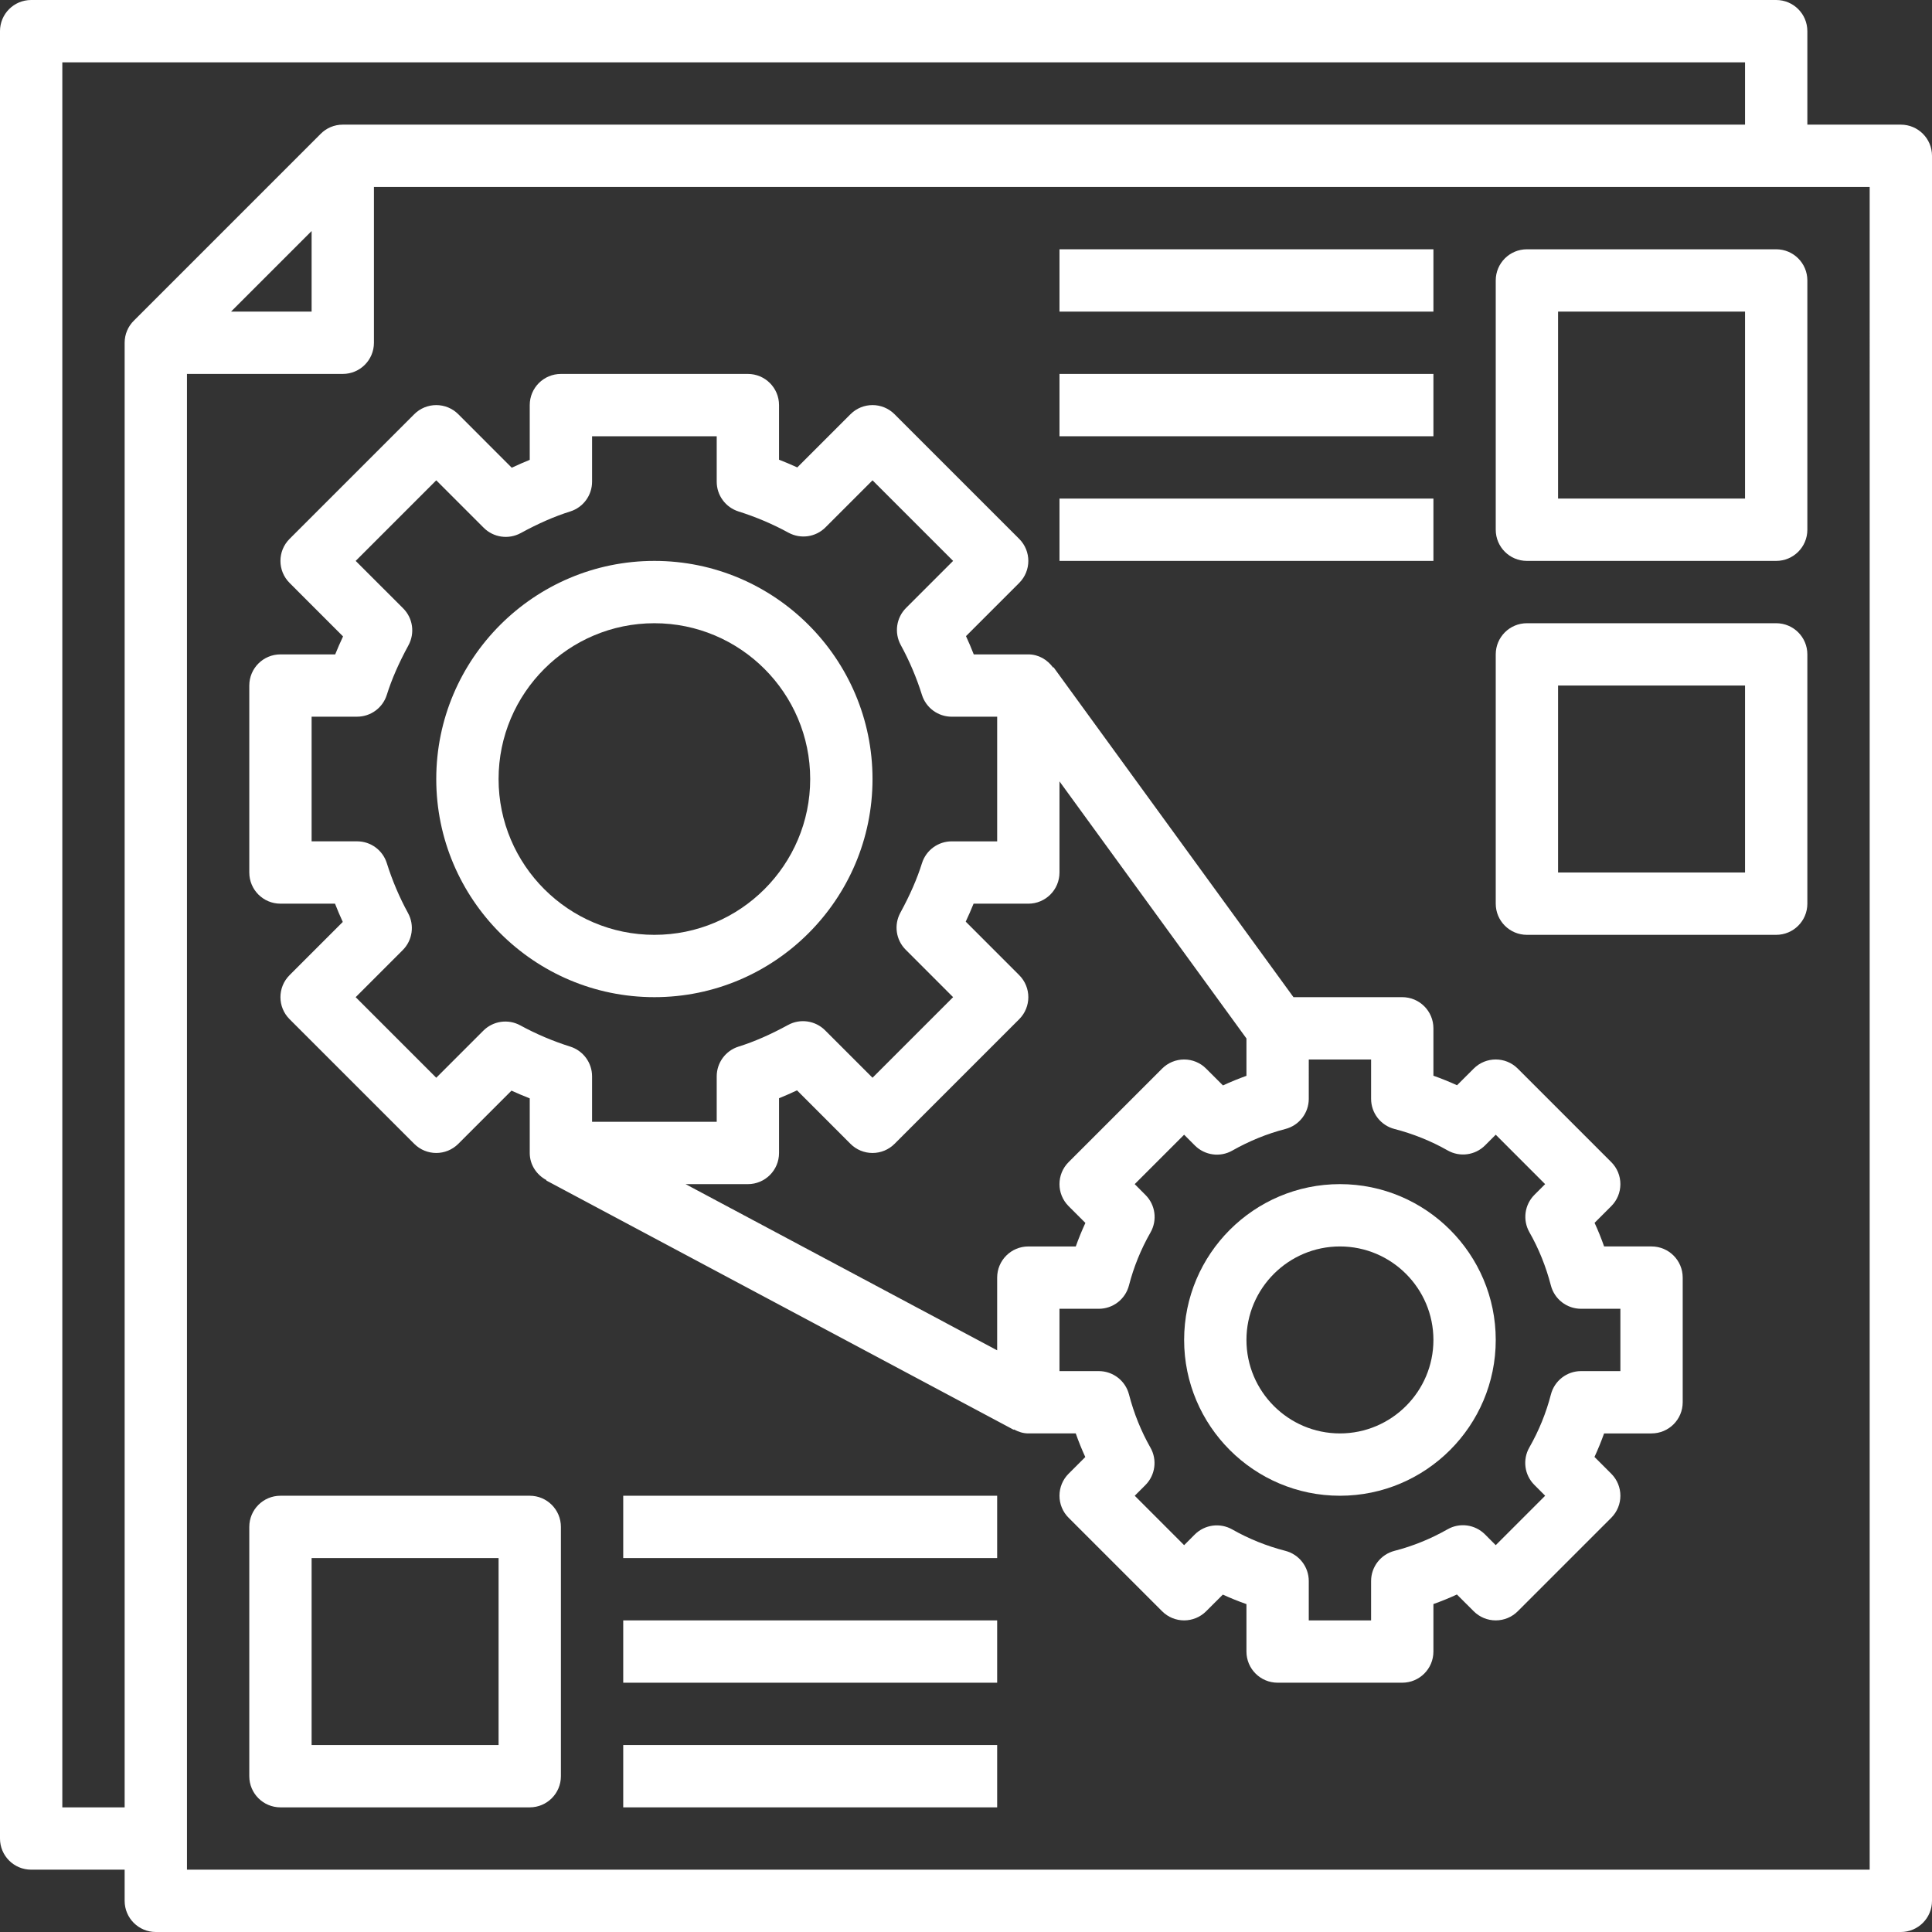 <?xml version="1.0"?>
<svg xmlns="http://www.w3.org/2000/svg" height="512px" viewBox="0 0 496 496" width="512px" class=""><rect x="0" y="0" width="496" height="496" fill="#333333" stroke="none"/><g><path d="m74.344 149.656 13.727 13.734c-.734 1.555-1.406 3.098-2.016 4.609h-14.055c-4.414 0-8 3.574-8 8v48c0 4.426 3.586 8 8 8h14.008c.617 1.574 1.281 3.152 1.992 4.688l-13.656 13.656c-3.129 3.129-3.129 8.184 0 11.312l32 32c3.129 3.129 8.184 3.129 11.312 0l13.656-13.656c1.543.703 3.102 1.367 4.688 1.984v14.016c0 3.055 1.77 5.617 4.289 6.969l-.051.094 120 64 .051-.094c1.117.598 2.344 1.031 3.711 1.031h12.176c.727 2.062 1.543 4.09 2.449 6.062l-4.281 4.281c-1.504 1.496-2.344 3.527-2.344 5.656s.84 4.16 2.344 5.656l24 24c3.129 3.129 8.184 3.129 11.312 0l4.281-4.273c1.973.898 4 1.723 6.062 2.441v12.176c0 4.426 3.586 8 8 8h32c4.414 0 8-3.574 8-8v-12.191c2.039-.719 4.055-1.543 6.031-2.457l4.312 4.305c1.496 1.504 3.535 2.344 5.656 2.344s4.16-.84 5.656-2.344l24-24c3.129-3.129 3.129-8.184 0-11.312l-4.305-4.305c.914-1.984 1.738-3.992 2.465-6.039h12.184c4.414 0 8-3.574 8-8v-32c0-4.426-3.586-8-8-8h-12.176c-.727-2.07-1.543-4.098-2.449-6.062l4.281-4.281c1.504-1.496 2.344-3.527 2.344-5.656s-.84-4.16-2.344-5.656l-24-24c-3.129-3.129-8.184-3.129-11.312 0l-4.281 4.273c-1.973-.898-4-1.723-6.062-2.449v-12.168c0-4.426-3.586-8-8-8h-27.93l-61.598-84.703-.113.078c-1.457-1.992-3.703-3.375-6.359-3.375h-14.008c-.617-1.574-1.281-3.152-1.992-4.688l13.656-13.656c3.129-3.129 3.129-8.184 0-11.312l-32-32c-3.129-3.129-8.184-3.129-11.312 0l-13.656 13.656c-1.543-.703-3.102-1.367-4.688-1.984v-14.016c0-4.426-3.586-8-8-8h-48c-4.414 0-8 3.574-8 8v14.055c-1.512.609-3.047 1.289-4.617 2.023l-13.727-13.734c-1.496-1.504-3.535-2.344-5.656-2.344s-4.16.84-5.656 2.344l-32 32c-3.129 3.129-3.129 8.184 0 11.312zm187.312 100.688-13.727-13.734c.734-1.562 1.406-3.098 2.016-4.609h14.055c4.414 0 8-3.574 8-8v-23.398l48 66v9.59c-2.039.73-4.055 1.551-6.031 2.465l-4.312-4.305c-1.496-1.512-3.535-2.352-5.656-2.352s-4.16.84-5.656 2.344l-24 24c-3.129 3.129-3.129 8.184 0 11.312l4.305 4.305c-.914 1.984-1.738 3.992-2.465 6.039h-12.184c-4.414 0-8 3.574-8 8v18.664l-79.992-42.664h15.992c4.414 0 8-3.574 8-8v-14.055c1.512-.609 3.047-1.289 4.617-2.023l13.727 13.734c1.496 1.504 3.535 2.344 5.656 2.344s4.16-.84 5.656-2.344l32-32c3.129-3.129 3.129-8.184 0-11.312zm74.344 21.656h16v10.098c0 3.645 2.465 6.832 6 7.742 4.848 1.258 9.441 3.113 13.648 5.504 3.137 1.785 7.07 1.25 9.617-1.297l2.734-2.734 12.68 12.688-2.734 2.734c-2.555 2.547-3.082 6.488-1.297 9.617 2.398 4.207 4.246 8.801 5.504 13.648.91 3.527 4.094 6 7.742 6h10.105v16h-10.098c-3.645 0-6.832 2.473-7.742 6.008-1.215 4.711-3.07 9.289-5.535 13.602-1.785 3.133-1.258 7.07 1.297 9.613l2.766 2.777-12.688 12.688-2.77-2.777c-2.543-2.535-6.477-3.086-9.605-1.293-4.328 2.461-8.914 4.32-13.617 5.527-3.535.918-6.008 4.102-6.008 7.75v10.105h-16v-10.105c0-3.648-2.473-6.832-6.008-7.75-4.832-1.242-9.426-3.098-13.641-5.496-3.129-1.77-7.062-1.25-9.617 1.297l-2.734 2.742-12.68-12.688 2.734-2.734c2.547-2.547 3.082-6.488 1.297-9.617-2.398-4.215-4.254-8.816-5.504-13.648-.91-3.527-4.105-6-7.75-6h-10.098v-16h10.098c3.645 0 6.832-2.473 7.742-6.008 1.215-4.711 3.07-9.289 5.535-13.602 1.785-3.133 1.258-7.07-1.297-9.613l-2.766-2.777 12.688-12.688 2.77 2.777c2.543 2.535 6.488 3.078 9.605 1.293 4.328-2.453 8.906-4.32 13.633-5.543 3.527-.918 5.992-4.098 5.992-7.742zm-224-148.688 12.184 12.184c2.512 2.504 6.367 3.062 9.488 1.367 4.559-2.488 8.719-4.305 12.727-5.559 3.336-1.047 5.602-4.145 5.602-7.633v-11.672h32v11.672c0 3.496 2.266 6.574 5.594 7.633 4.461 1.406 8.781 3.238 12.84 5.457 3.133 1.695 6.98 1.141 9.488-1.371l12.078-12.078 20.688 20.688-12.078 12.078c-2.512 2.508-3.066 6.379-1.371 9.496 2.227 4.074 4.059 8.387 5.449 12.824 1.047 3.328 4.145 5.602 7.641 5.602h11.672v32h-11.672c-3.496 0-6.586 2.273-7.633 5.609-1.254 4.008-3.07 8.168-5.551 12.719-1.695 3.121-1.145 6.977 1.367 9.488l12.176 12.184-20.688 20.688-12.184-12.184c-2.504-2.496-6.375-3.07-9.488-1.367-4.559 2.488-8.719 4.305-12.727 5.559-3.336 1.047-5.602 4.145-5.602 7.633v11.672h-32v-11.672c0-3.496-2.266-6.574-5.594-7.633-4.461-1.406-8.781-3.238-12.84-5.457-3.125-1.703-6.98-1.141-9.488 1.371l-12.078 12.078-20.688-20.688 12.078-12.078c2.512-2.508 3.066-6.379 1.371-9.496-2.227-4.066-4.059-8.387-5.457-12.832-1.047-3.336-4.137-5.602-7.633-5.602h-11.672v-32h11.672c3.496 0 6.586-2.266 7.633-5.602 1.262-4.016 3.078-8.176 5.559-12.727 1.695-3.121 1.145-6.977-1.367-9.488l-12.184-12.176zm0 0" data-original="#000000" class="active-path" data-old_color="#000000" fill="#FFFFFF"/><path d="m168 256c30.879 0 56-25.129 56-56s-25.121-56-56-56-56 25.129-56 56 25.121 56 56 56zm0-96c22.055 0 40 17.945 40 40s-17.945 40-40 40-40-17.945-40-40 17.945-40 40-40zm0 0" data-original="#000000" class="active-path" data-old_color="#000000" fill="#FFFFFF"/><path d="m304 344c0 22.055 17.945 40 40 40s40-17.945 40-40-17.945-40-40-40-40 17.945-40 40zm40-24c13.23 0 24 10.77 24 24s-10.77 24-24 24-24-10.77-24-24 10.77-24 24-24zm0 0" data-original="#000000" class="active-path" data-old_color="#000000" fill="#FFFFFF"/><path d="m488 32h-24v-24c0-4.426-3.586-8-8-8h-448c-4.414 0-8 3.574-8 8v464c0 4.426 3.586 8 8 8h24v8c0 4.426 3.586 8 8 8h448c4.414 0 8-3.574 8-8v-448c0-4.426-3.586-8-8-8zm-472 432v-448h432v16h-360c-2.215 0-4.215.895-5.664 2.352l-47.984 47.984c-1.457 1.449-2.352 3.449-2.352 5.664v376zm64-404.688v20.688h-20.688zm400 420.688h-432v-384h40c4.414 0 8-3.574 8-8v-40h384zm0 0" data-original="#000000" class="active-path" data-old_color="#000000" fill="#FFFFFF"/><path d="m392 144h64c4.414 0 8-3.574 8-8v-64c0-4.426-3.586-8-8-8h-64c-4.414 0-8 3.574-8 8v64c0 4.426 3.586 8 8 8zm8-64h48v48h-48zm0 0" data-original="#000000" class="active-path" data-old_color="#000000" fill="#FFFFFF"/><path d="m392 240h64c4.414 0 8-3.574 8-8v-64c0-4.426-3.586-8-8-8h-64c-4.414 0-8 3.574-8 8v64c0 4.426 3.586 8 8 8zm8-64h48v48h-48zm0 0" data-original="#000000" class="active-path" data-old_color="#000000" fill="#FFFFFF"/><path d="m136 384h-64c-4.414 0-8 3.574-8 8v64c0 4.426 3.586 8 8 8h64c4.414 0 8-3.574 8-8v-64c0-4.426-3.586-8-8-8zm-8 64h-48v-48h48zm0 0" data-original="#000000" class="active-path" data-old_color="#000000" fill="#FFFFFF"/><path d="m160 448h96v16h-96zm0 0" data-original="#000000" class="active-path" data-old_color="#000000" fill="#FFFFFF"/><path d="m160 416h96v16h-96zm0 0" data-original="#000000" class="active-path" data-old_color="#000000" fill="#FFFFFF"/><path d="m160 384h96v16h-96zm0 0" data-original="#000000" class="active-path" data-old_color="#000000" fill="#FFFFFF"/><path d="m272 128h96v16h-96zm0 0" data-original="#000000" class="active-path" data-old_color="#000000" fill="#FFFFFF"/><path d="m272 96h96v16h-96zm0 0" data-original="#000000" class="active-path" data-old_color="#000000" fill="#FFFFFF"/><path d="m272 64h96v16h-96zm0 0" data-original="#000000" class="active-path" data-old_color="#000000" fill="#FFFFFF"/></g> </svg>
